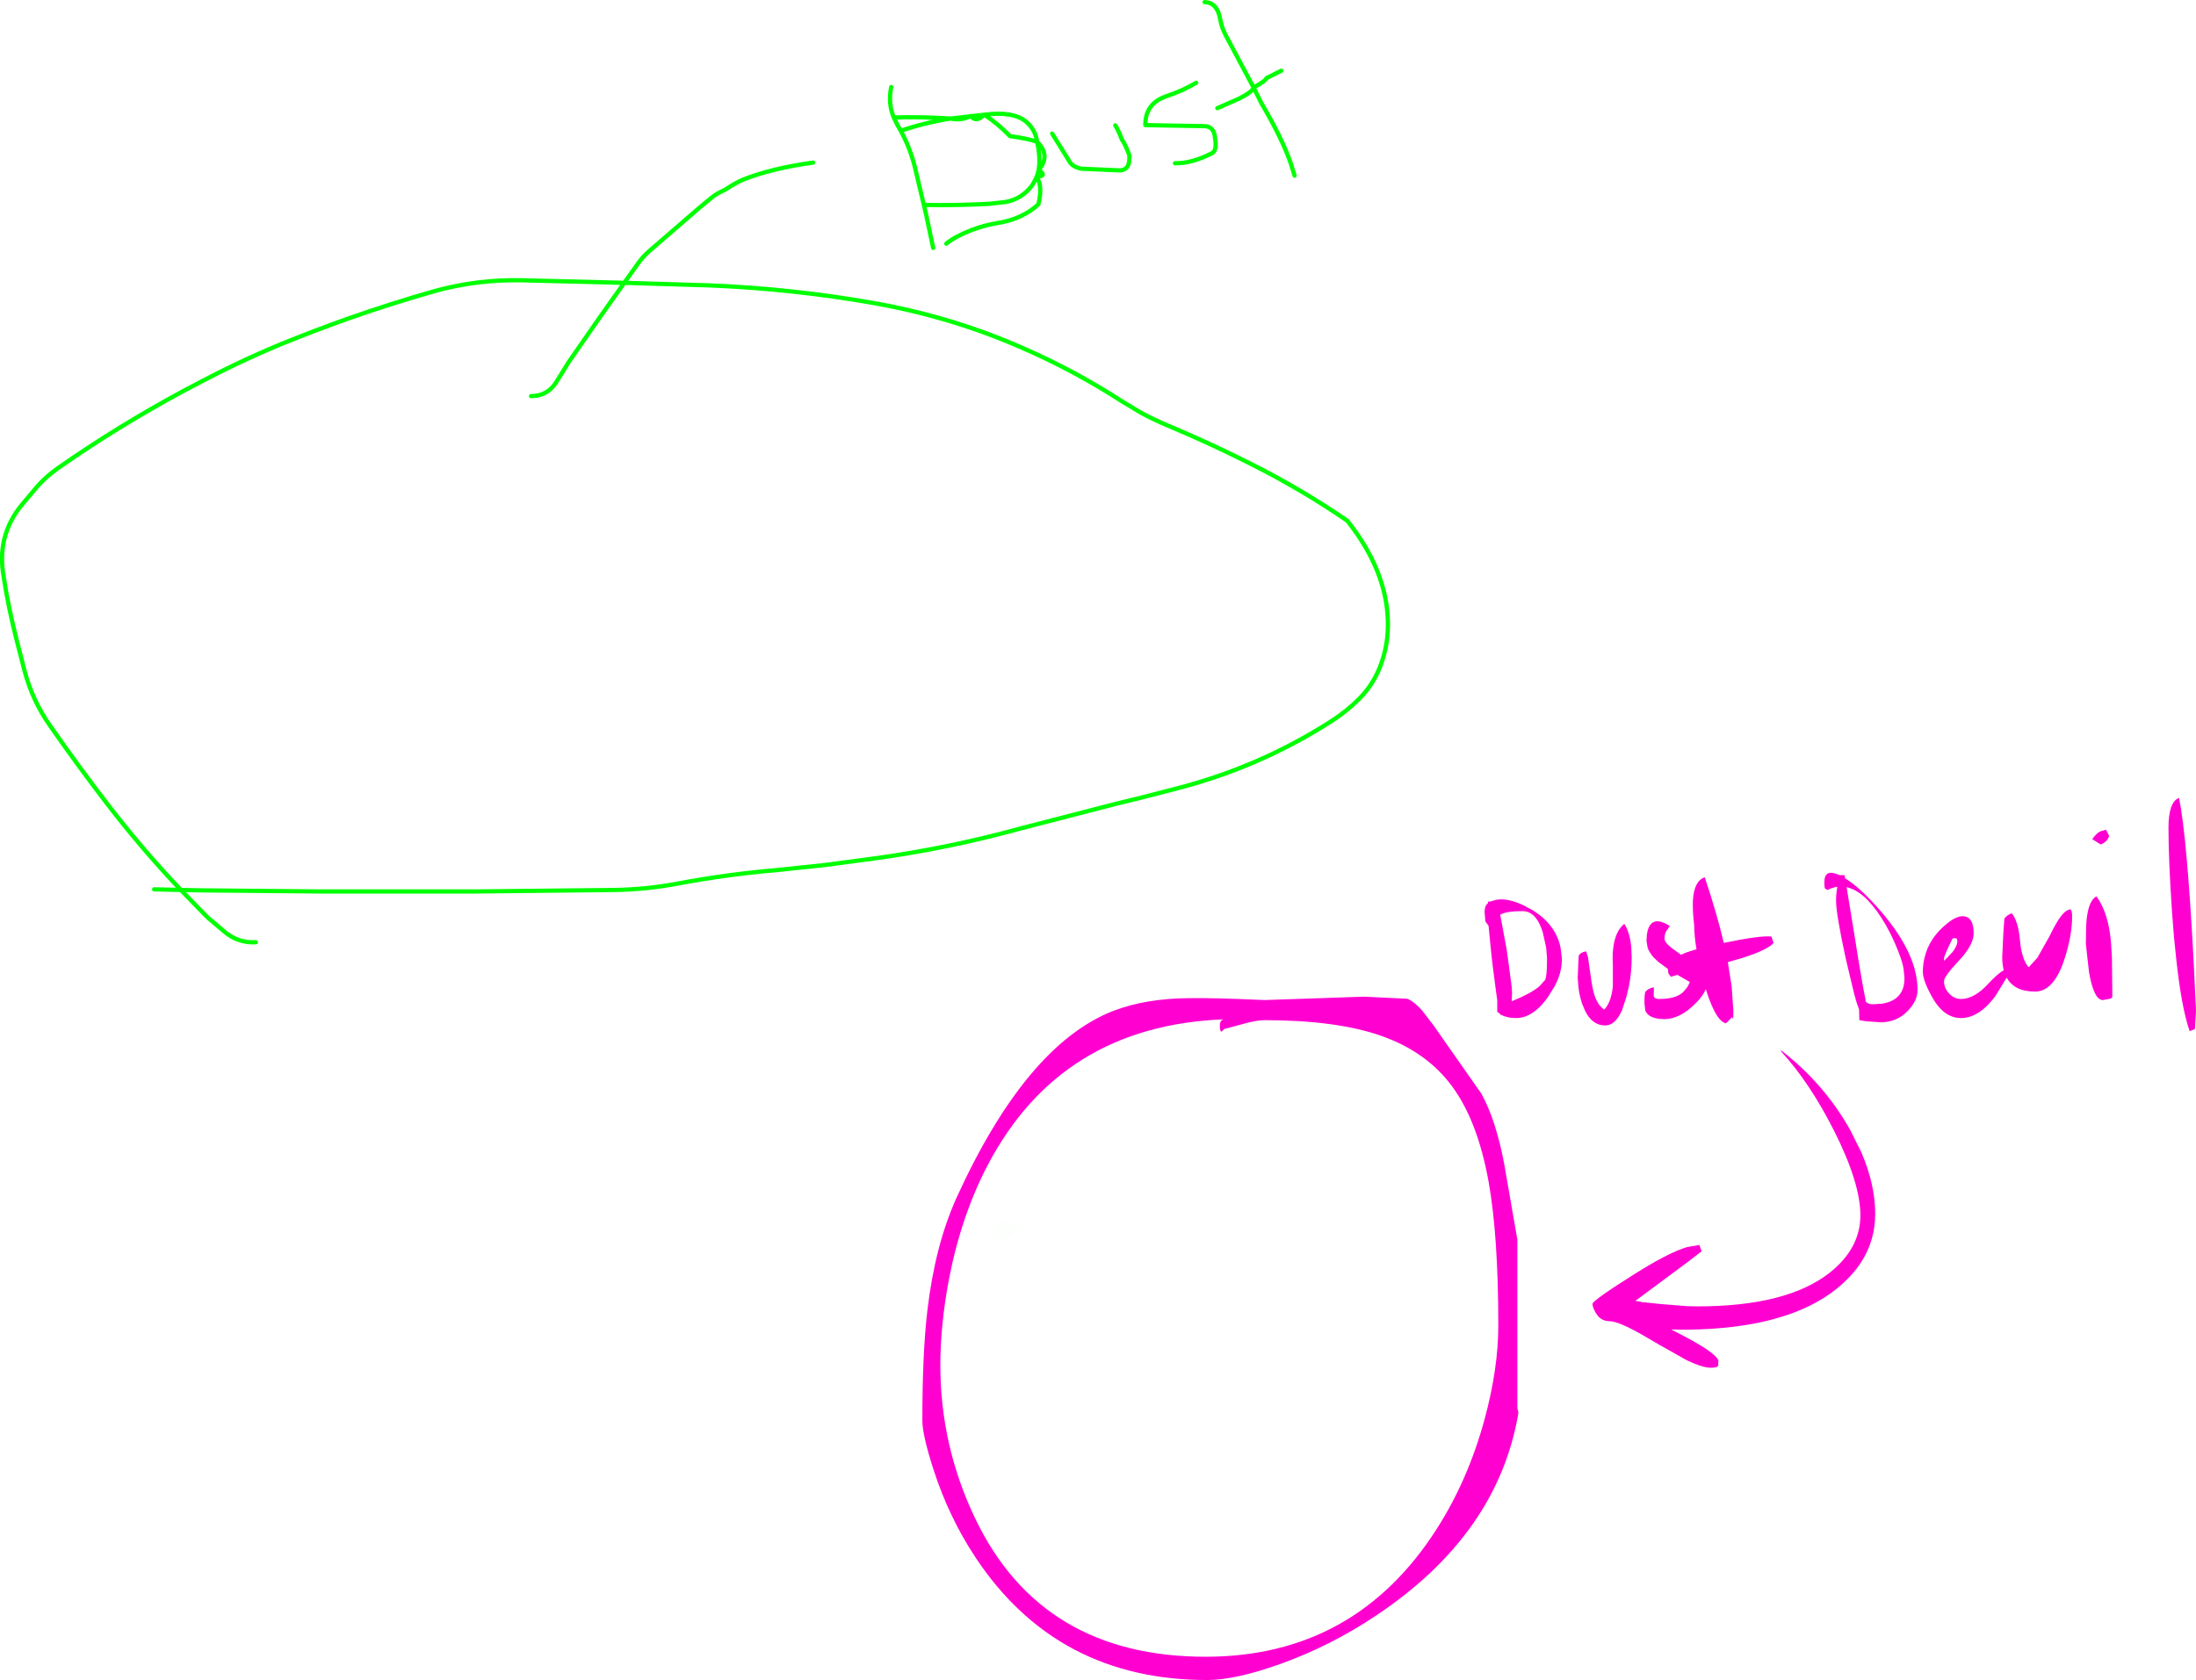 <?xml version="1.0" encoding="UTF-8" standalone="no"?>
<svg xmlns:xlink="http://www.w3.org/1999/xlink" height="396.8px" width="518.55px" xmlns="http://www.w3.org/2000/svg">
  <g transform="matrix(1.0, 0.0, 0.0, 1.0, -699.8, -376.55)">
    <path d="M939.45 667.95 Q938.75 668.95 937.55 669.45 L935.9 668.7 935.3 668.2 935.05 666.7 Q935.05 666.15 935.9 665.45 L935.95 665.4 Q936.8 664.65 937.55 664.45 939.15 665.1 940.05 666.45 940.05 667.15 939.45 667.95" fill="#00ff00" fill-opacity="0.008" fill-rule="evenodd" stroke="none"/>
    <path d="M963.0 615.2 Q970.4 612.4 980.45 612.3 986.45 612.2 998.35 612.75 L1021.95 611.95 1032.15 612.45 Q1033.7 613.1 1035.6 615.2 L1038.25 618.65 1049.6 634.85 Q1053.1 641.2 1055.05 651.75 L1058.1 669.35 1058.1 709.1 1058.35 710.25 Q1053.55 738.85 1024.85 758.05 1014.05 765.3 1002.0 769.6 991.5 773.35 984.85 773.35 949.35 773.35 930.15 744.4 923.85 734.9 920.2 723.55 917.6 715.45 917.6 712.1 917.6 696.0 918.8 685.95 920.6 670.75 925.6 659.6 942.0 623.55 962.45 615.4 L963.0 615.2 M923.85 678.85 Q921.85 689.5 921.85 699.0 921.85 718.1 930.15 735.35 945.8 767.85 984.5 767.85 1019.8 767.85 1039.1 737.6 1046.45 726.1 1050.35 711.8 1053.6 699.8 1053.6 689.6 1053.6 668.45 1051.3 655.6 1048.75 641.5 1042.85 633.35 1036.8 625.0 1025.95 621.2 1015.4 617.5 998.35 617.5 996.8 617.5 994.25 618.15 L988.85 619.6 988.35 620.15 Q987.85 620.4 987.85 618.85 987.85 617.35 988.9 617.3 950.3 618.75 933.0 651.8 926.75 663.75 923.85 678.85 M1173.5 593.05 Q1174.05 592.55 1174.85 592.25 1176.4 594.15 1176.8 598.75 1177.0 601.15 1177.6 602.75 1178.1 604.2 1178.85 605.0 L1180.9 602.75 1183.8 597.6 Q1186.4 592.15 1188.1 591.5 L1188.6 591.3 Q1189.1 591.45 1189.1 593.0 1189.1 597.35 1187.4 602.75 1184.9 610.75 1180.35 610.75 1175.45 610.75 1173.65 607.45 L1170.95 611.85 Q1167.1 617.0 1162.85 617.0 1158.7 617.0 1155.9 611.8 1153.85 608.05 1153.85 606.1 1153.85 604.35 1154.25 602.75 1155.35 597.95 1159.85 594.45 1162.3 592.55 1164.0 593.05 1165.85 593.6 1165.85 597.0 1165.85 599.45 1163.0 602.75 L1162.35 603.45 Q1158.85 607.2 1158.85 608.25 1158.85 610.0 1160.1 611.25 1161.3 612.5 1162.85 612.5 1166.0 612.5 1169.35 608.85 1171.4 606.6 1172.95 605.7 1172.6 604.35 1172.6 602.75 L1172.6 602.5 1172.85 597.05 1173.1 593.5 1173.5 593.05 M1135.85 586.1 L1137.85 598.35 1138.55 602.75 1139.7 609.5 1140.35 612.85 1140.3 613.05 Q1140.9 613.75 1142.1 613.75 L1144.25 613.6 Q1148.1 613.0 1149.15 610.0 1149.55 608.85 1149.5 607.35 L1149.35 606.0 Q1149.35 605.0 1148.6 602.75 L1147.95 601.0 Q1146.3 596.8 1144.05 593.3 1139.95 586.95 1135.85 586.1 M1141.6 589.2 Q1148.4 596.35 1151.0 602.75 1152.6 606.7 1152.6 610.35 1152.6 612.9 1150.35 615.25 1147.9 617.85 1144.25 618.0 L1143.85 618.0 1140.4 617.75 1138.85 617.5 1138.8 615.2 1138.75 614.8 Q1138.1 613.35 1137.2 609.5 L1135.75 603.4 1135.6 602.75 Q1133.35 592.35 1133.35 589.25 1133.35 587.75 1133.65 586.0 1132.5 586.15 1131.35 586.75 L1130.8 586.45 Q1130.6 586.35 1130.6 584.85 1130.6 581.65 1134.05 583.2 L1134.15 583.25 1135.35 583.25 1135.5 584.0 Q1138.2 585.65 1141.6 589.2 M1211.85 572.1 Q1211.85 565.95 1214.35 565.0 1216.2 574.15 1217.75 602.75 L1218.35 615.25 1218.1 619.6 1216.85 620.1 Q1214.9 614.5 1213.65 602.75 1213.1 597.95 1212.7 592.15 1211.85 579.65 1211.85 572.1 M1195.85 576.0 L1193.85 574.75 Q1194.75 573.45 1195.65 572.95 L1197.1 572.5 1197.85 574.0 Q1197.4 575.4 1195.85 576.0 M1194.85 588.25 Q1197.75 592.25 1198.3 599.4 L1198.5 602.75 1198.6 612.0 1198.25 612.4 1196.35 612.75 Q1194.25 612.75 1193.1 606.25 L1192.7 602.75 1192.35 599.5 Q1192.35 595.0 1192.55 593.45 1193.05 589.2 1194.85 588.25 M1051.15 589.85 L1051.25 589.35 1051.35 589.5 1051.65 589.5 1053.2 589.05 Q1055.9 588.65 1059.5 590.35 L1061.65 591.5 Q1067.15 594.85 1068.3 600.35 L1068.6 602.75 1068.6 603.35 Q1068.6 606.3 1066.9 609.5 L1065.35 612.0 Q1063.95 614.0 1062.45 615.2 1060.2 617.0 1057.85 617.0 1055.7 617.0 1054.3 616.25 L1054.1 616.25 1054.05 616.05 1053.35 615.5 1053.35 612.8 1052.9 609.5 1052.25 604.45 1052.05 602.75 1051.8 600.35 1051.3 595.2 1050.55 594.2 1050.35 591.85 1050.4 591.5 Q1050.45 590.45 1051.15 589.85 M1054.05 592.6 L1055.4 599.85 1055.5 600.35 1055.85 602.75 1056.75 609.5 1056.85 611.1 1056.75 613.0 1056.85 613.0 Q1061.3 611.2 1063.3 609.5 L1064.65 608.0 Q1065.1 607.2 1065.1 603.1 L1065.1 602.75 1064.9 600.35 1064.1 596.75 Q1062.55 591.75 1059.35 591.75 1055.4 591.75 1054.05 592.6 M1102.35 583.75 Q1105.2 592.25 1106.85 599.25 1115.55 597.45 1118.1 597.75 L1118.6 599.25 Q1117.2 600.9 1111.4 602.75 L1107.8 603.8 1108.7 609.5 1109.1 615.2 1109.1 615.6 Q1109.1 618.1 1108.85 616.75 L1107.35 618.25 Q1105.9 617.9 1104.55 615.2 1103.55 613.25 1102.6 610.15 1101.9 611.95 1099.65 614.05 L1098.3 615.2 1098.15 615.3 Q1095.45 617.25 1092.85 617.25 1089.35 617.25 1088.4 615.45 L1088.3 615.2 1088.1 613.35 Q1088.1 611.8 1088.25 611.1 L1088.35 610.75 1088.8 610.35 Q1089.4 609.9 1090.35 609.75 L1090.3 611.4 Q1090.15 612.5 1091.6 612.5 1095.85 612.5 1097.5 610.6 L1098.15 609.8 1098.35 609.5 1098.85 608.5 1098.15 608.1 1095.9 606.8 1094.35 607.25 1094.0 606.8 Q1093.65 606.45 1093.65 605.4 L1091.4 603.75 1090.35 602.75 Q1089.25 601.55 1088.85 600.35 L1088.6 598.85 Q1088.6 596.25 1089.45 595.05 1090.8 593.15 1094.1 595.25 L1093.55 596.1 Q1092.85 596.8 1092.85 598.25 1092.85 599.1 1094.4 600.35 L1096.75 602.05 1098.15 601.45 1100.4 600.75 Q1099.85 597.55 1099.85 595.0 1099.45 591.8 1099.55 589.3 1099.8 584.6 1102.35 583.75 M1120.35 624.6 Q1130.5 632.45 1136.65 643.35 L1139.3 648.65 Q1142.6 656.3 1142.6 663.25 1142.6 669.5 1139.3 674.65 1137.15 677.95 1133.6 680.85 1121.9 690.35 1098.15 690.6 L1096.85 690.6 1094.4 690.55 1095.4 691.05 1098.15 692.5 Q1104.7 696.0 1105.6 697.85 1105.5 698.25 1105.55 699.0 1105.4 699.6 1103.85 699.6 1101.85 699.6 1098.15 697.85 L1091.5 694.1 1087.65 691.85 Q1081.95 688.6 1079.85 688.6 1077.8 688.6 1076.65 686.7 1075.85 685.4 1075.85 684.5 1075.85 683.7 1086.1 677.25 L1087.65 676.3 Q1094.3 672.25 1098.15 671.1 L1101.1 670.6 1101.6 672.1 1098.15 674.75 1087.65 682.55 1085.95 683.8 1087.65 684.1 1092.0 684.55 1098.15 685.05 1100.6 685.1 Q1121.75 685.1 1131.85 677.15 1139.1 671.4 1139.1 663.6 1139.1 655.95 1132.9 643.65 1127.15 632.25 1120.35 624.85 L1120.35 624.6 M1085.1 602.6 L1085.1 602.75 Q1085.1 606.05 1084.45 609.5 L1083.85 612.0 1082.8 615.2 Q1081.2 618.75 1078.85 618.75 1075.75 618.75 1074.05 615.2 L1073.35 613.5 Q1072.7 611.5 1072.5 609.5 L1072.35 607.5 1072.55 602.75 1072.6 602.25 1072.9 601.85 Q1073.4 601.4 1074.35 601.25 L1074.8 602.75 1075.6 608.35 1075.8 609.5 Q1076.5 613.6 1078.6 615.0 1080.25 613.35 1080.65 609.5 L1080.65 604.75 1080.6 602.75 Q1080.6 601.45 1080.75 600.35 1081.25 596.45 1083.35 594.75 1084.7 596.8 1085.0 600.35 L1085.1 602.6 M1160.85 598.25 Q1159.35 601.25 1158.85 602.75 L1158.85 603.5 1159.6 602.75 1160.9 601.35 Q1162.4 599.35 1161.85 598.25 1161.35 598.0 1160.85 598.25" fill="#ff00d1" fill-rule="evenodd" stroke="none"/>
    <path d="M984.25 377.05 Q987.2 377.15 987.9 380.95 988.25 383.05 989.3 385.0 L995.85 397.3 995.85 397.2 Q998.75 395.6 998.85 395.0 L1002.35 393.25 M948.25 408.1 L952.5 414.95 Q953.3 416.05 955.2 416.4 L964.25 416.8 Q966.8 416.65 966.45 413.1 965.25 410.1 964.75 409.6 963.8 407.1 963.15 406.15 M945.05 416.7 Q945.55 413.9 944.7 410.05 942.4 409.25 938.3 408.7 935.15 405.5 932.2 403.65 930.25 405.6 929.05 403.95 926.75 405.1 924.3 404.55 L924.25 404.55 Q918.0 405.55 912.5 407.45 914.95 411.9 916.1 417.15 L917.95 424.95 Q925.25 425.1 933.25 424.7 L937.3 424.25 Q941.1 423.55 943.55 420.3 L944.6 418.4 944.55 418.3 944.65 418.3 945.05 416.7 Q947.2 418.1 944.65 418.3 L944.6 418.4 Q946.05 420.45 945.0 424.8 941.25 428.3 935.25 429.25 932.35 429.7 929.2 430.9 925.3 432.4 923.25 434.1 M910.25 397.1 Q909.45 400.95 910.85 404.3 917.2 404.1 924.25 404.55 L932.2 403.65 Q939.05 402.75 942.1 405.3 944.3 407.15 944.7 410.05 948.0 413.35 945.05 416.7 M910.85 404.3 L911.7 406.05 912.5 407.45 M917.95 424.95 L918.45 427.05 920.15 435.1 M891.8 414.95 Q882.0 416.3 875.2 419.0 873.75 419.6 870.95 421.4 869.05 422.2 867.5 423.5 L864.85 425.7 853.05 435.9 Q851.7 437.1 850.7 438.45 L847.2 443.35 867.2 443.95 Q887.0 444.75 906.25 448.15 914.45 449.6 922.4 451.9 932.1 454.7 941.4 458.8 953.55 464.1 964.75 471.35 L969.25 474.05 Q972.2 475.65 975.3 476.95 985.45 481.2 995.25 486.15 1007.35 492.25 1017.95 499.55 1025.6 509.2 1027.15 519.1 1028.55 528.3 1024.85 535.9 1023.25 539.1 1020.75 541.6 1017.75 544.6 1014.15 546.9 997.45 557.6 978.15 562.65 L969.25 564.95 963.3 566.4 941.25 572.1 Q923.85 576.9 906.25 579.3 L894.2 580.9 883.25 582.05 Q871.5 583.05 860.05 585.2 852.7 586.6 845.2 586.75 L812.2 587.1 775.2 587.1 747.95 586.85 742.5 586.75 747.95 592.35 748.95 593.35 752.8 596.6 Q755.95 599.3 760.2 599.1 M736.2 586.6 L742.5 586.75 Q733.25 577.0 725.0 566.25 718.1 557.25 711.55 547.85 707.45 542.0 705.6 535.0 L703.85 528.2 Q701.75 520.1 700.55 512.05 699.15 502.9 704.9 495.85 L708.6 491.45 Q710.7 489.1 713.3 487.25 727.5 477.3 743.1 468.9 L747.95 466.35 Q751.65 464.4 755.45 462.6 760.7 460.1 766.1 457.85 773.85 454.7 781.7 451.9 791.9 448.3 802.25 445.35 812.45 442.5 823.2 442.75 L847.2 443.35 841.15 451.9 834.1 462.05 831.5 466.25 Q829.35 470.1 825.2 470.1 M995.85 397.3 L997.65 400.9 Q1002.5 409.15 1004.55 415.0 L1005.5 418.05 M982.25 396.1 Q979.05 398.0 975.3 399.25 970.2 400.95 970.25 406.1 L984.25 406.35 Q986.45 406.4 986.7 409.05 987.2 412.05 986.05 412.7 981.2 415.2 977.25 415.1 M987.25 402.1 L992.15 399.95 Q995.25 398.45 995.85 397.3" fill="none" stroke="#00ff00" stroke-linecap="round" stroke-linejoin="round" stroke-width="1.0"/>
  </g>
</svg>
